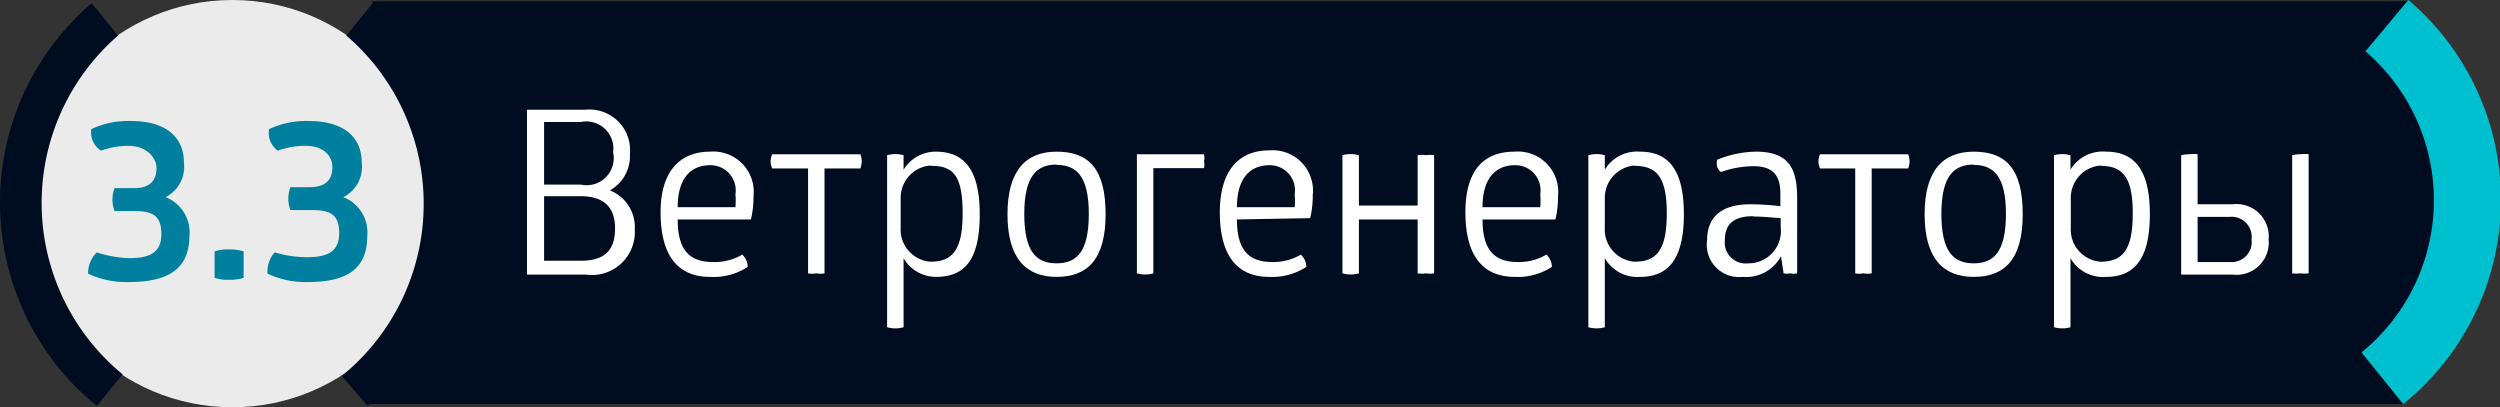 <svg xmlns="http://www.w3.org/2000/svg" viewBox="0 0 77.47 12.62"><rect x="0" y="0" width="77.47" height="12.62" fill="#333333" stroke="none"/><defs><style>.cls-1{fill:#000d21;}.cls-2,.cls-4{fill:#fff;}.cls-3{fill:#00bfce;}.cls-4{opacity:0.9;}.cls-5{fill:#00809e;}</style></defs><title>DOMUS в сайт</title><g id="Layer_1" data-name="Layer 1"><polygon class="cls-1" points="74.47 12.52 11.36 12.52 13.78 6.28 11.52 0.04 74.63 0.04 76.9 6.5 74.47 12.52"/><path class="cls-2" d="M18.14,3.4a1.26,1.26,0,0,1,1.38,1.37A1.22,1.22,0,0,1,18.9,5.9a1.22,1.22,0,0,1,.77,1.21,1.33,1.33,0,0,1-1.51,1.4H16.33V3.4ZM18,5.72a.84.84,0,0,0,1-1,.84.84,0,0,0-1-.94H16.86V5.72Zm0,2.36c.77,0,1.06-.36,1.06-1s-.33-1-1.06-1H16.86v2Z"/><path class="cls-2" d="M21,6.8c0,1,.41,1.32,1.1,1.32A1.67,1.67,0,0,0,23,7.89a.52.52,0,0,1,.17.38A1.93,1.93,0,0,1,22,8.58c-1,0-1.53-.67-1.53-2S21.12,4.7,22,4.7a1.25,1.25,0,0,1,1.35,1.38,3,3,0,0,1-.08.72Zm1-1.68c-.57,0-1,.38-1,1.3h1.79a2.47,2.47,0,0,0,0-.4A.78.78,0,0,0,22,5.12Z"/><path class="cls-2" d="M26.66,4.78a.58.58,0,0,1,0,.44H25.55V8.47a.72.72,0,0,1-.26,0,.63.63,0,0,1-.25,0V5.22H23.93a.51.51,0,0,1,0-.44Z"/><path class="cls-2" d="M29,4.7c.83,0,1.36.49,1.36,1.94S29.87,8.58,29,8.58A1.16,1.16,0,0,1,28,8v2.14a.93.93,0,0,1-.51,0V4.81a.95.95,0,0,1,.51,0v.45A1.16,1.16,0,0,1,29,4.7Zm-.17.43a1,1,0,0,0-.92,1v.92a1,1,0,0,0,.92,1.06c.7,0,1-.38,1-1.5S29.57,5.14,28.87,5.14Z"/><path class="cls-2" d="M32.74,4.7c1,0,1.52.53,1.52,1.94s-.57,1.94-1.52,1.94S31.22,8,31.22,6.64,31.79,4.7,32.74,4.7Zm0,.4c-.61,0-1,.35-1,1.53s.38,1.53,1,1.53,1-.35,1-1.53S33.35,5.11,32.74,5.11Z"/><path class="cls-2" d="M37.31,4.78a.53.53,0,0,1,0,.22.51.51,0,0,1,0,.21H35.74V8.47a.93.93,0,0,1-.51,0V4.78Z"/><path class="cls-2" d="M38.33,6.8c0,1,.41,1.32,1.1,1.32a1.67,1.67,0,0,0,.88-.23.52.52,0,0,1,.17.38,1.93,1.93,0,0,1-1.15.31c-1,0-1.53-.67-1.53-2s.62-1.92,1.53-1.92a1.25,1.25,0,0,1,1.35,1.38,3,3,0,0,1-.08.72Zm1-1.68c-.57,0-1,.38-1,1.3h1.79a2.47,2.47,0,0,0,0-.4A.78.78,0,0,0,39.32,5.12Z"/><path class="cls-2" d="M42.11,8.47a.93.93,0,0,1-.51,0V4.81a.95.95,0,0,1,.51,0V6.37h1.82V4.81a.79.79,0,0,1,.26,0,.73.73,0,0,1,.25,0V8.47a.74.74,0,0,1-.26,0,.71.71,0,0,1-.25,0V6.8H42.11Z"/><path class="cls-2" d="M45.94,6.8c0,1,.41,1.32,1.1,1.32a1.67,1.67,0,0,0,.88-.23.52.52,0,0,1,.17.38,1.93,1.93,0,0,1-1.15.31c-1,0-1.53-.67-1.53-2S46,4.7,46.93,4.7a1.25,1.25,0,0,1,1.35,1.38,3,3,0,0,1-.08.72Zm1-1.68c-.57,0-1,.38-1,1.3h1.79a2.47,2.47,0,0,0,0-.4A.78.78,0,0,0,46.93,5.12Z"/><path class="cls-2" d="M50.82,4.7c.83,0,1.36.49,1.36,1.94s-.53,1.94-1.36,1.94A1.16,1.16,0,0,1,49.73,8v2.14a.93.93,0,0,1-.51,0V4.81a.95.95,0,0,1,.51,0v.45A1.16,1.16,0,0,1,50.82,4.7Zm-.17.43a1,1,0,0,0-.92,1v.92a1,1,0,0,0,.92,1.06c.7,0,1-.38,1-1.5S51.34,5.14,50.65,5.14Z"/><path class="cls-2" d="M54.41,4.7c1,0,1.28.49,1.28,1.43V8.47a.45.45,0,0,1-.21,0,.54.54,0,0,1-.21,0l-.08-.53A1.23,1.23,0,0,1,54,8.58a1,1,0,0,1-1.1-1.14c0-.72.45-1.11,1.34-1.11a8,8,0,0,1,.93.06V6c0-.59-.25-.85-.84-.85a3.1,3.1,0,0,0-1,.18.34.34,0,0,1-.12-.16.54.54,0,0,1,0-.22A3.29,3.29,0,0,1,54.41,4.7Zm-.08,2c-.59,0-.88.23-.88.74a.65.65,0,0,0,.73.72,1,1,0,0,0,1-1.12V6.76C55,6.75,54.67,6.71,54.33,6.71Z"/><path class="cls-2" d="M59.13,4.78a.58.58,0,0,1,0,.44H58V8.47a.72.72,0,0,1-.26,0,.63.63,0,0,1-.25,0V5.22H56.4a.51.51,0,0,1,0-.44Z"/><path class="cls-2" d="M61.16,4.7c1,0,1.52.53,1.52,1.94s-.57,1.94-1.52,1.94S59.64,8,59.64,6.64,60.21,4.7,61.16,4.7Zm0,.4c-.61,0-1,.35-1,1.53s.38,1.53,1,1.53,1-.35,1-1.53S61.77,5.11,61.16,5.11Z"/><path class="cls-2" d="M65.26,4.7c.83,0,1.36.49,1.36,1.94s-.53,1.94-1.36,1.94A1.16,1.16,0,0,1,64.16,8v2.14a.93.93,0,0,1-.51,0V4.81a.95.95,0,0,1,.51,0v.45A1.16,1.16,0,0,1,65.26,4.7Zm-.17.43a1,1,0,0,0-.92,1v.92a1,1,0,0,0,.92,1.06c.7,0,1-.38,1-1.5S65.78,5.14,65.09,5.14Z"/><path class="cls-2" d="M67.85,4.78a.94.94,0,0,1,.25,0V6.33h1.09A1,1,0,0,1,70.3,7.42a1,1,0,0,1-1.11,1.09h-1.6V4.81A1.05,1.05,0,0,1,67.85,4.78Zm.25,3.34h1a.62.62,0,0,0,.67-.7.62.62,0,0,0-.67-.7h-1Zm3.19-3.34a.9.9,0,0,1,.25,0V8.47a.9.9,0,0,1-.25,0,1,1,0,0,1-.26,0V4.81A1,1,0,0,1,71.29,4.78Z"/><path class="cls-3" d="M74.47,12.52A8.12,8.12,0,0,0,74.63,0L73.3,1.59a6.08,6.08,0,0,1-.12,9.33Z"/><circle class="cls-4" cx="7.2" cy="6.31" r="6.31"/><path class="cls-1" d="M3,12.58A8.13,8.13,0,0,1,2.84.1l.82,1A6.87,6.87,0,0,0,3.8,11.6Z"/><path class="cls-1" d="M11.39,12.58A8.13,8.13,0,0,0,11.55.1l-.82,1a6.87,6.87,0,0,1-.14,10.55Z"/><path class="cls-5" d="M4,8.74a2.78,2.78,0,0,1-1.27-.26A.91.91,0,0,1,3,7.82,3.53,3.53,0,0,0,4,8c.62,0,1-.16,1-.74s-.26-.72-.85-.72h-.6a1,1,0,0,1,0-.71h.6c.52,0,.7-.26.7-.62S4.49,4.52,4,4.52a2.45,2.45,0,0,0-.87.15A.67.67,0,0,1,2.83,4a2.69,2.69,0,0,1,1.23-.25c1,0,1.64.43,1.64,1.3a1.05,1.05,0,0,1-.57,1.06,1.17,1.17,0,0,1,.74,1.21C5.86,8.23,5.35,8.74,4,8.74Z"/><path class="cls-5" d="M7.55,8.61a1.43,1.43,0,0,1-.45.06,1.28,1.28,0,0,1-.45-.06V7.79a1.28,1.28,0,0,1,.45-.06,1.43,1.43,0,0,1,.45.06Z"/><path class="cls-5" d="M9.56,8.74a2.78,2.78,0,0,1-1.27-.26.91.91,0,0,1,.22-.66,3.53,3.53,0,0,0,1,.15c.62,0,1-.16,1-.74s-.26-.72-.85-.72H9A1,1,0,0,1,9,5.8h.6c.52,0,.7-.26.7-.62s-.29-.66-.82-.66a2.45,2.45,0,0,0-.87.15A.67.67,0,0,1,8.34,4a2.69,2.69,0,0,1,1.23-.25c1,0,1.64.43,1.64,1.3a1.05,1.05,0,0,1-.57,1.06,1.17,1.17,0,0,1,.74,1.21C11.38,8.23,10.87,8.74,9.56,8.74Z"/></g></svg>